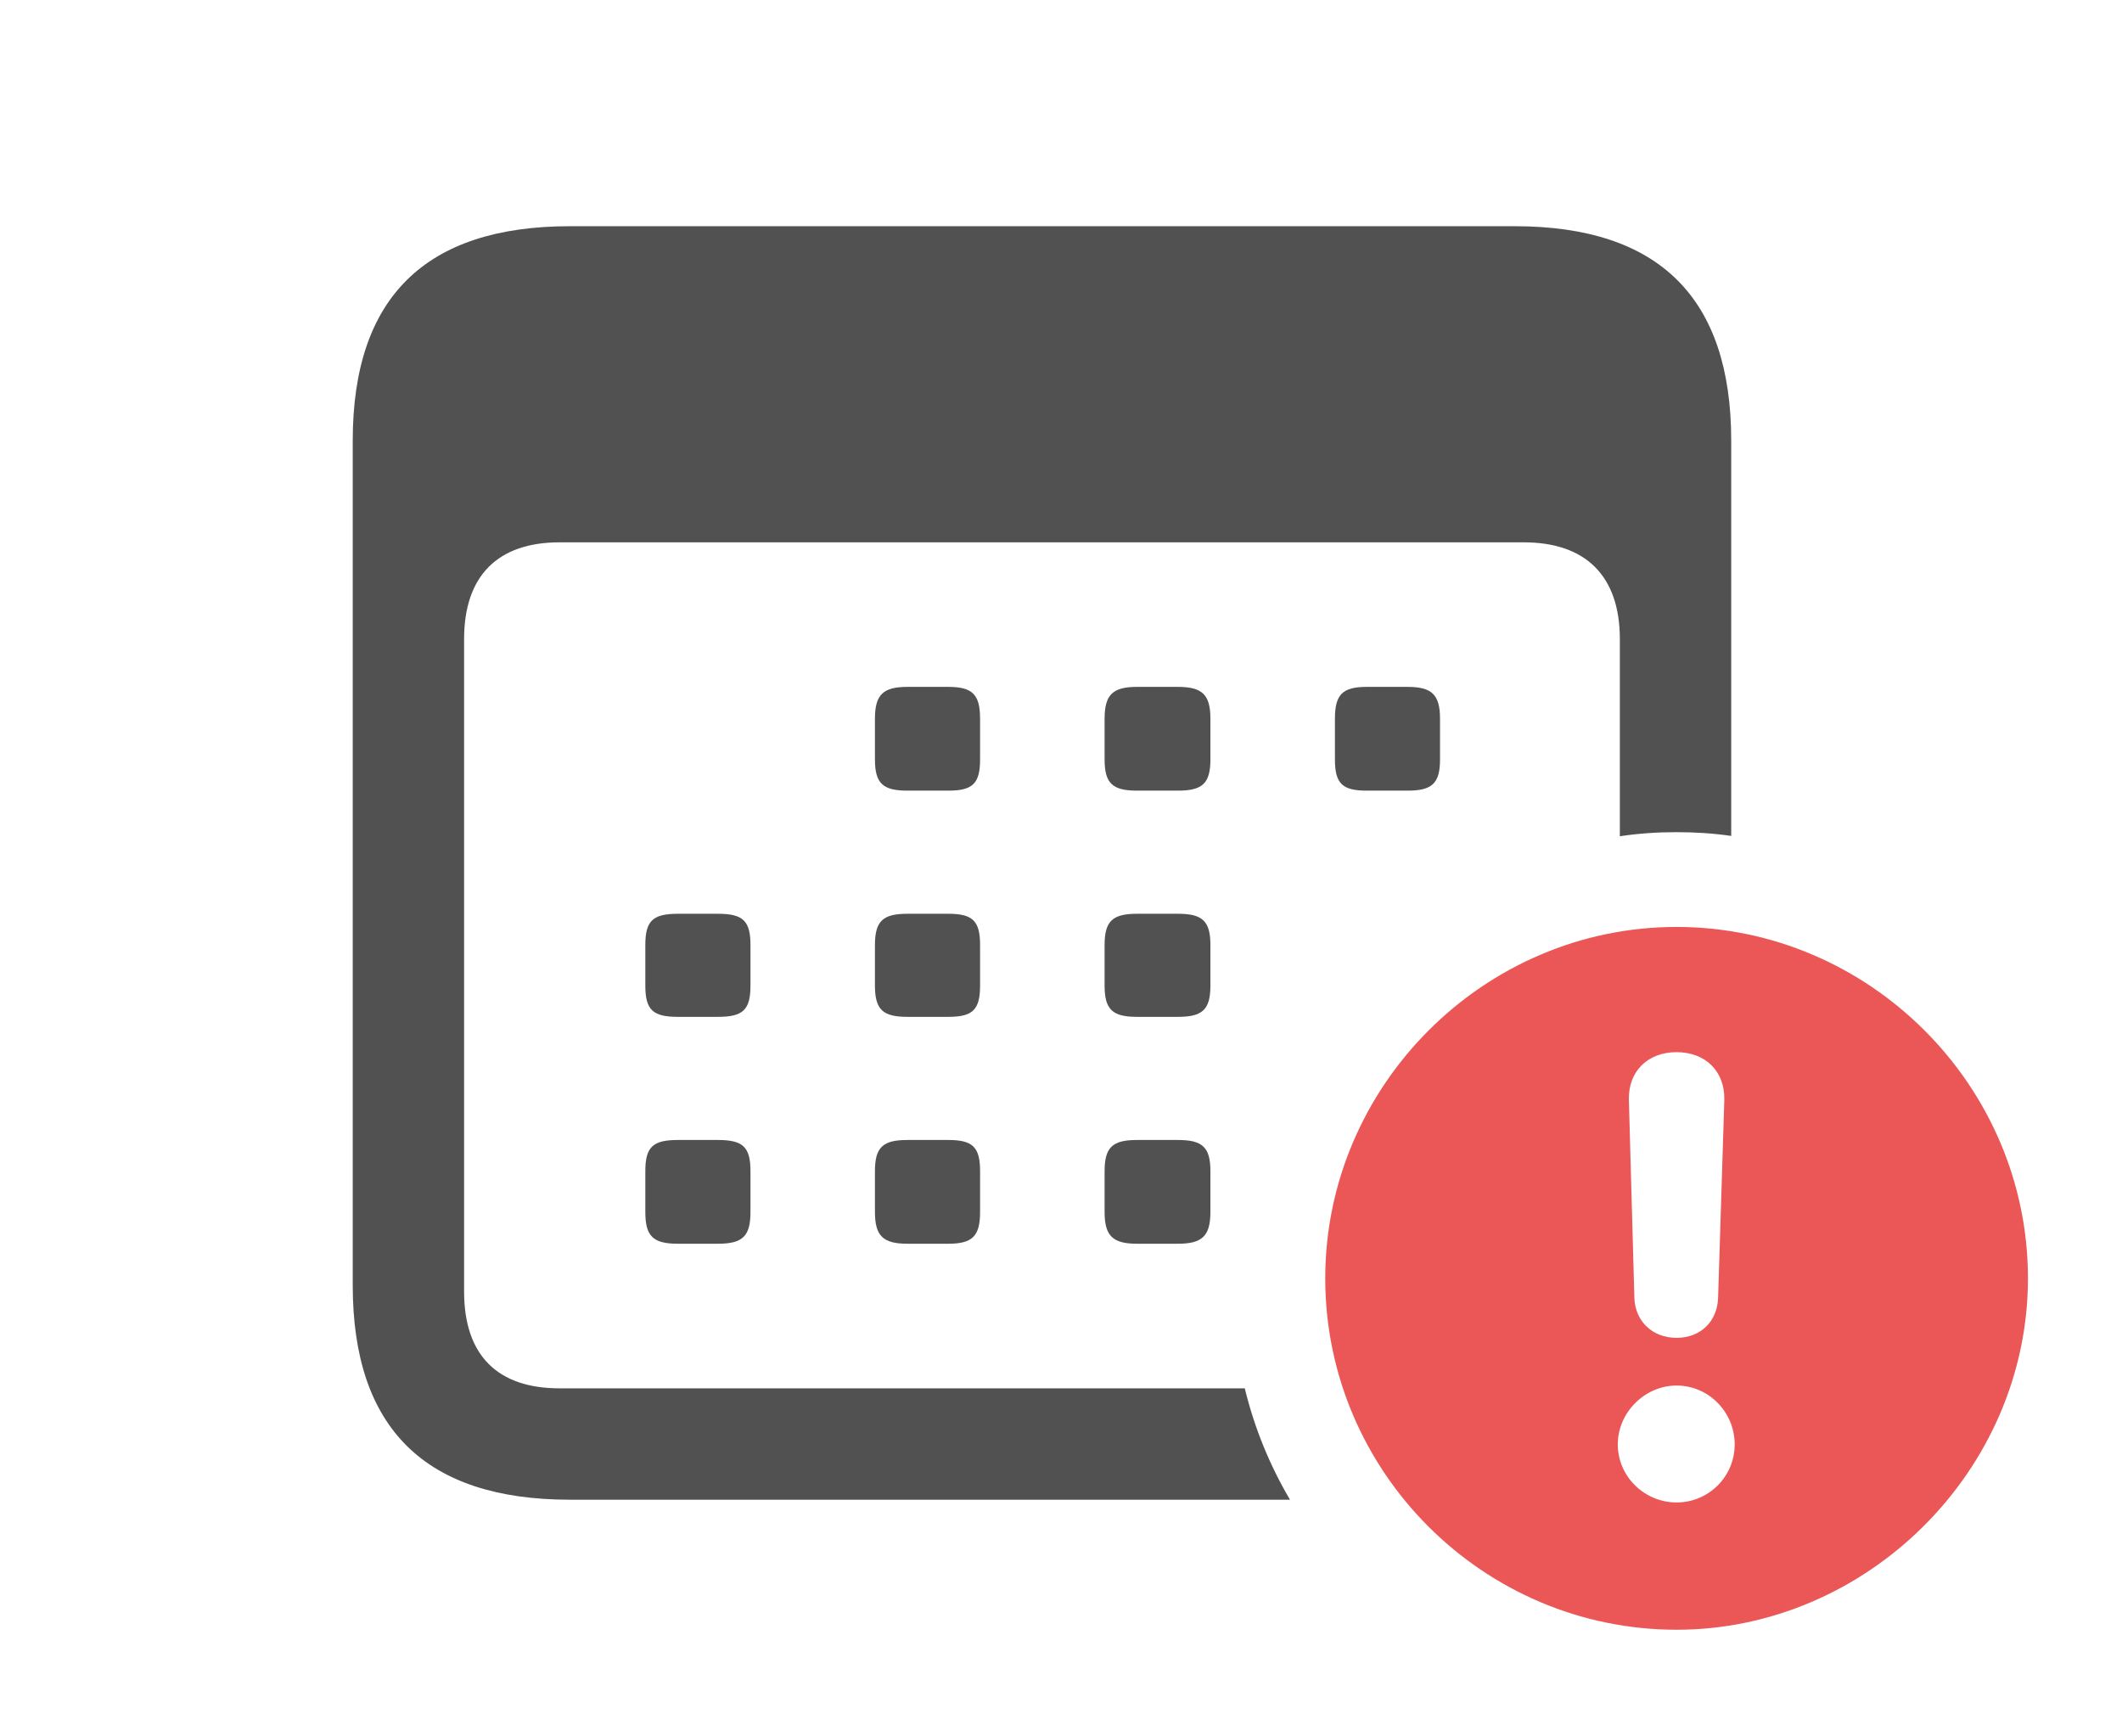 <svg width="44" height="36" viewBox="0 0 44 36" fill="none" xmlns="http://www.w3.org/2000/svg">
<path d="M35.897 9.136V17.331C35.527 17.277 35.148 17.253 34.764 17.253C34.365 17.253 33.972 17.279 33.588 17.338V13.252C33.588 11.932 32.871 11.244 31.595 11.244H11.603C10.326 11.244 9.623 11.932 9.623 13.252V26.776C9.623 28.11 10.326 28.784 11.603 28.784H25.811C26.01 29.606 26.329 30.382 26.748 31.093H11.818C8.82 31.093 7.314 29.616 7.314 26.647V9.136C7.314 6.167 8.82 4.69 11.818 4.69H31.408C34.406 4.69 35.897 6.181 35.897 9.136Z" fill="#333333" fill-opacity="0.85"/>
<path d="M15.561 24.28V25.127C15.561 25.628 15.403 25.786 14.887 25.786H14.055C13.539 25.786 13.381 25.628 13.381 25.127V24.28C13.381 23.778 13.539 23.635 14.055 23.635H14.887C15.403 23.635 15.561 23.778 15.561 24.28ZM20.322 24.28V25.127C20.322 25.628 20.165 25.786 19.663 25.786H18.816C18.314 25.786 18.142 25.628 18.142 25.127V24.28C18.142 23.778 18.314 23.635 18.816 23.635H19.663C20.165 23.635 20.322 23.778 20.322 24.28ZM25.098 24.28V25.127C25.098 25.628 24.926 25.786 24.424 25.786H23.578C23.076 25.786 22.904 25.628 22.904 25.127V24.28C22.904 23.778 23.076 23.635 23.578 23.635H24.424C24.926 23.635 25.098 23.778 25.098 24.28ZM15.561 19.591V20.437C15.561 20.939 15.403 21.082 14.887 21.082H14.055C13.539 21.082 13.381 20.939 13.381 20.437V19.591C13.381 19.089 13.539 18.945 14.055 18.945H14.887C15.403 18.945 15.561 19.089 15.561 19.591ZM20.322 19.591V20.437C20.322 20.939 20.165 21.082 19.663 21.082H18.816C18.314 21.082 18.142 20.939 18.142 20.437V19.591C18.142 19.089 18.314 18.945 18.816 18.945H19.663C20.165 18.945 20.322 19.089 20.322 19.591ZM25.098 19.591V20.437C25.098 20.939 24.926 21.082 24.424 21.082H23.578C23.076 21.082 22.904 20.939 22.904 20.437V19.591C22.904 19.089 23.076 18.945 23.578 18.945H24.424C24.926 18.945 25.098 19.089 25.098 19.591ZM20.322 14.901V15.747C20.322 16.249 20.165 16.392 19.663 16.392H18.816C18.314 16.392 18.142 16.249 18.142 15.747V14.901C18.142 14.399 18.314 14.241 18.816 14.241H19.663C20.165 14.241 20.322 14.399 20.322 14.901ZM25.098 14.901V15.747C25.098 16.249 24.926 16.392 24.424 16.392H23.578C23.076 16.392 22.904 16.249 22.904 15.747V14.901C22.904 14.399 23.076 14.241 23.578 14.241H24.424C24.926 14.241 25.098 14.399 25.098 14.901ZM29.859 14.901V15.747C29.859 16.249 29.687 16.392 29.185 16.392H28.339C27.837 16.392 27.68 16.249 27.68 15.747V14.901C27.68 14.399 27.837 14.241 28.339 14.241H29.185C29.687 14.241 29.859 14.399 29.859 14.901Z" fill="#333333" fill-opacity="0.85"/>
<path d="M42.05 26.503C42.05 30.49 38.708 33.789 34.764 33.789C30.763 33.789 27.479 30.519 27.479 26.503C27.479 22.516 30.763 19.218 34.764 19.218C38.751 19.218 42.05 22.502 42.05 26.503ZM33.545 29.945C33.545 30.619 34.105 31.15 34.764 31.15C35.424 31.15 35.969 30.619 35.969 29.945C35.969 29.286 35.438 28.726 34.764 28.726C34.105 28.726 33.545 29.286 33.545 29.945ZM33.775 22.803L33.889 26.905C33.904 27.392 34.262 27.737 34.764 27.737C35.266 27.737 35.61 27.392 35.625 26.905L35.754 22.803C35.768 22.215 35.366 21.814 34.764 21.814C34.162 21.814 33.76 22.215 33.775 22.803Z" fill="#EB5757"/>
</svg>

